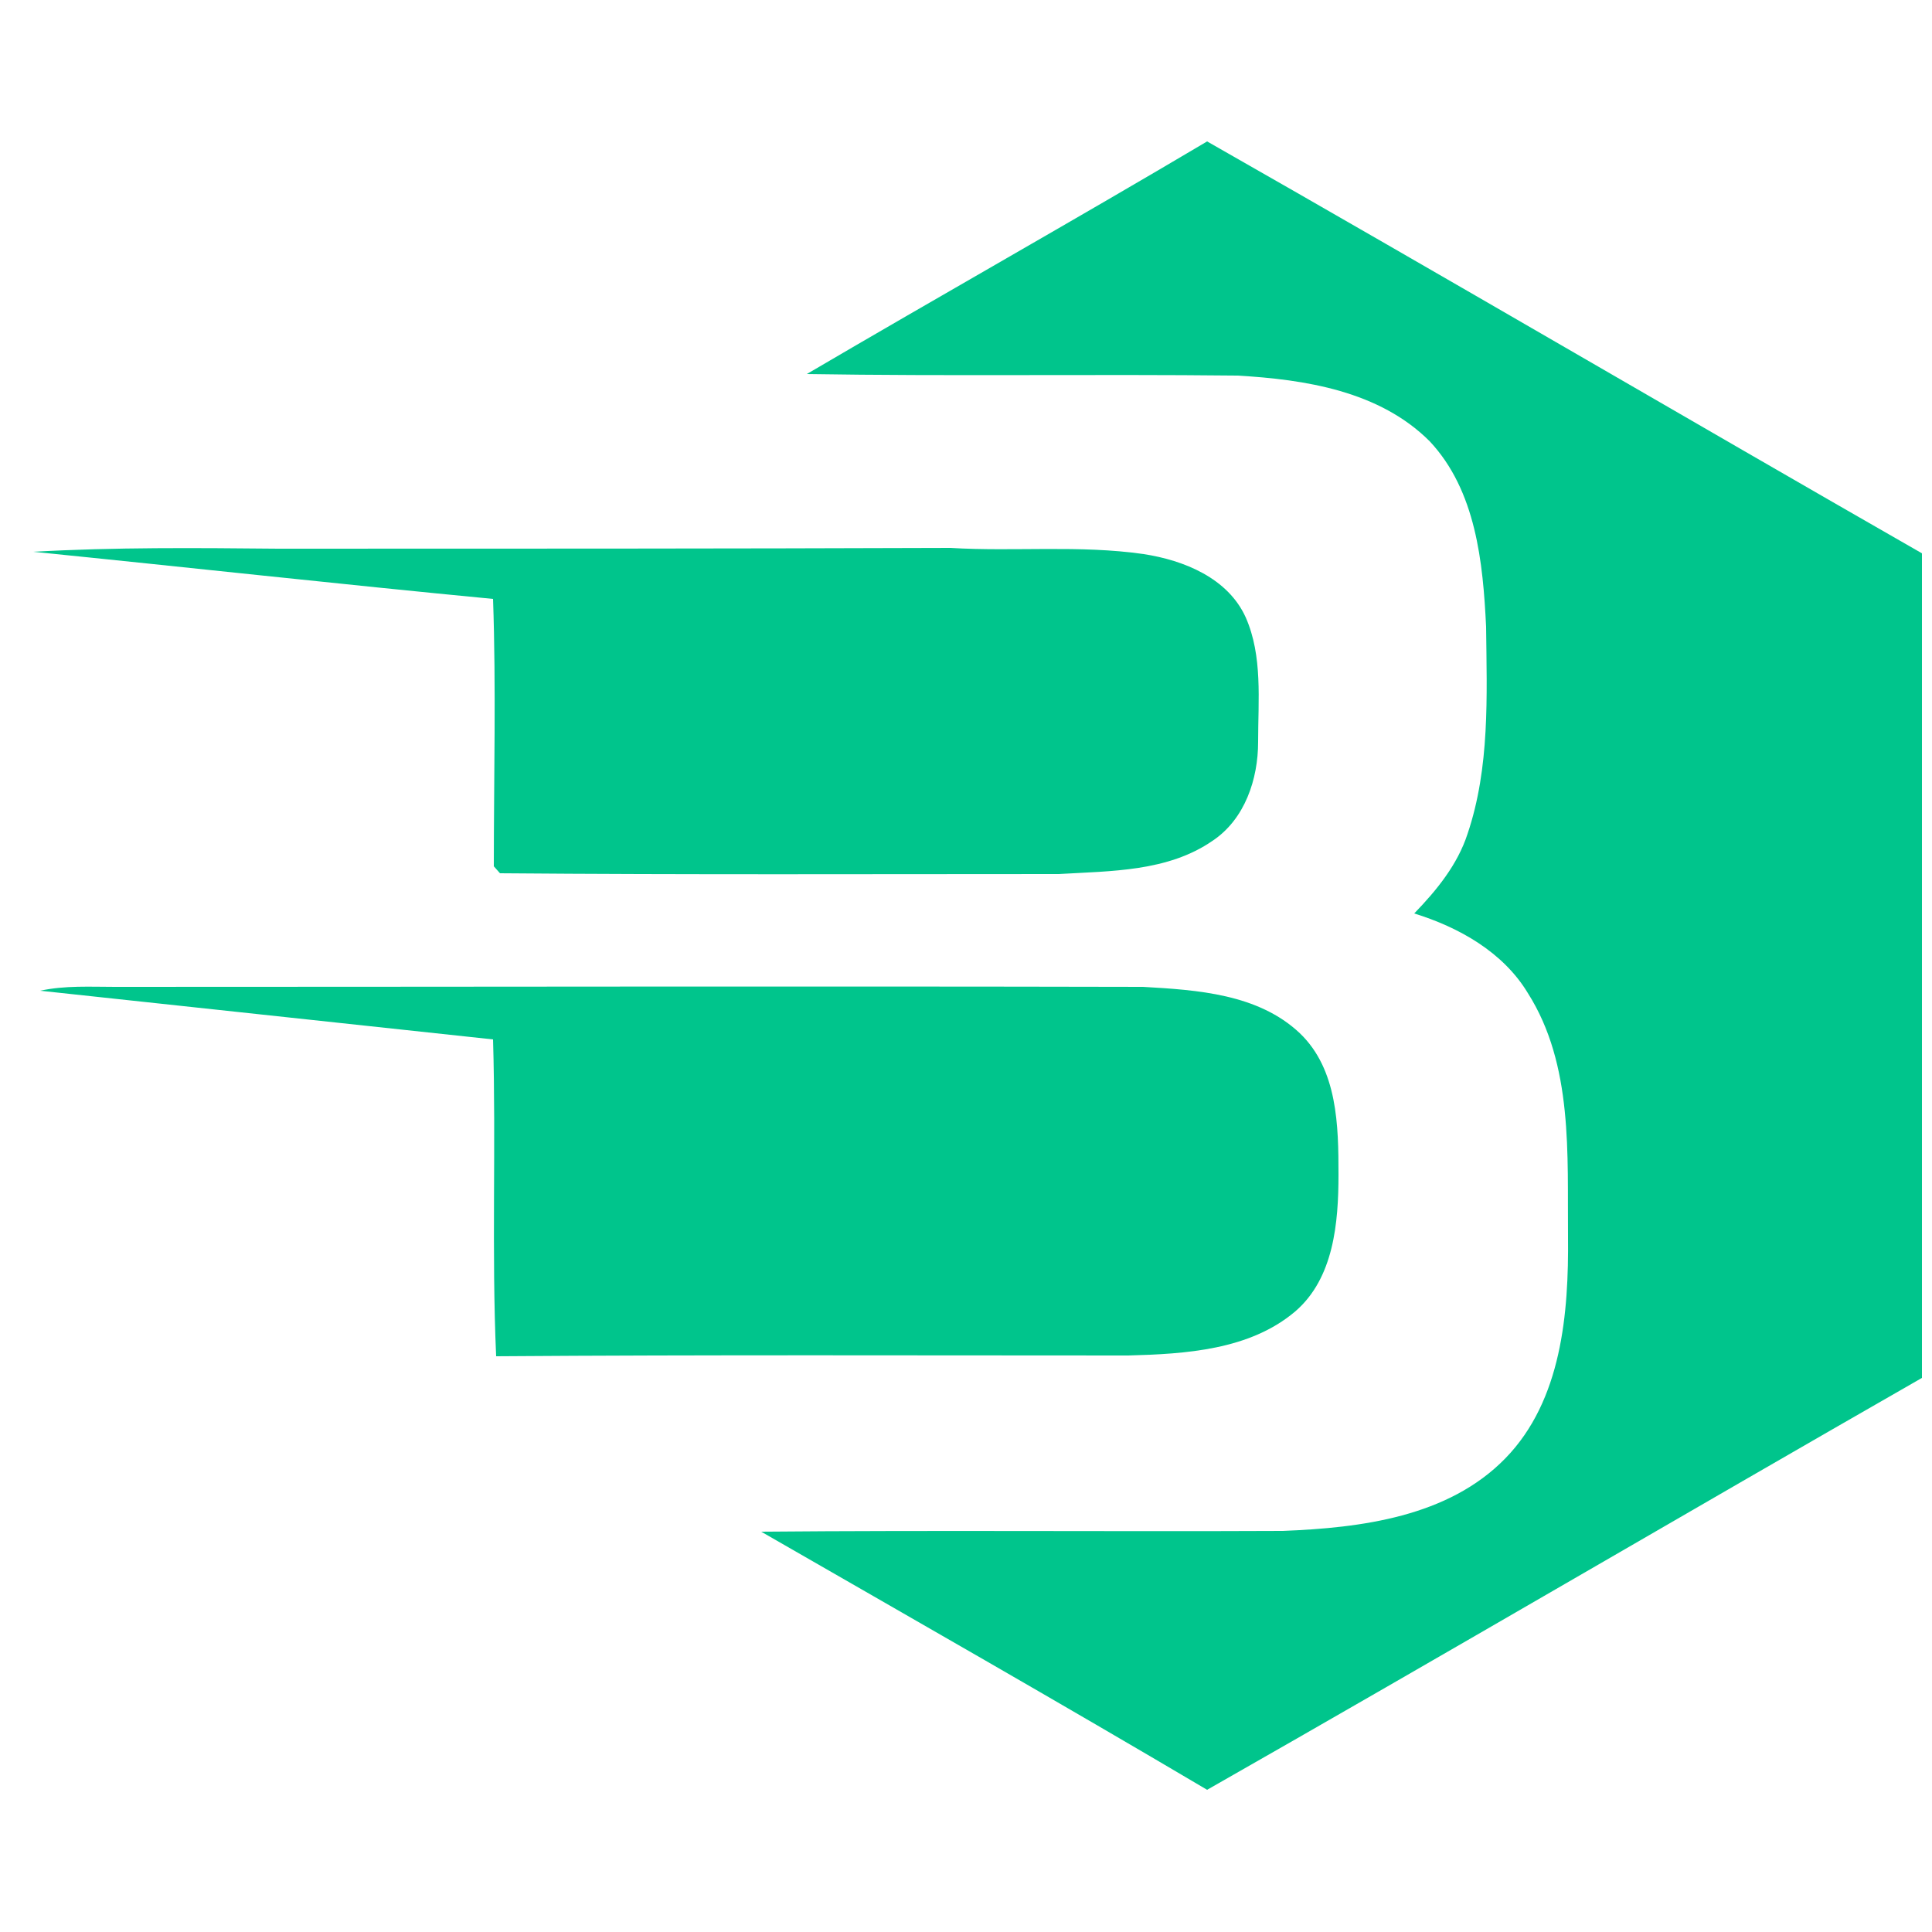 <?xml version="1.0" encoding="utf-8"?>
<!-- Generator: Adobe Illustrator 26.0.3, SVG Export Plug-In . SVG Version: 6.00 Build 0)  -->
<svg version="1.1" id="Layer_1" xmlns="http://www.w3.org/2000/svg" xmlns:xlink="http://www.w3.org/1999/xlink" x="0px" y="0px"
	 viewBox="0 0 250 250" style="enable-background:new 0 0 250 250;" xml:space="preserve">
<style type="text/css">
	.st0{fill:#00C58C;}
</style>
<g id="_x23_00c58cff">
	<path class="st0" d="M104.4,48.4c17.2-10.1,34.6-19.9,51.8-30.1c30.9,17.6,61.6,35.6,92.5,53.3c0,35.6,0,71.1,0,106.7
		c-30.9,17.7-61.6,35.7-92.5,53.3c-19.1-11.3-38.4-22.3-57.7-33.4c22.5-0.2,45,0,67.5-0.1c10.1-0.4,21.4-1.8,28.8-9.4
		c7.3-7.5,8.2-18.8,8.1-28.7c-0.1-10.6,0.7-22.2-5.2-31.5c-3.2-5.3-8.9-8.5-14.7-10.3c2.9-3,5.6-6.3,6.9-10.3
		c2.9-8.6,2.5-17.8,2.4-26.8c-0.4-8.3-1.3-17.6-7.3-24c-6.5-6.5-16.1-8-24.9-8.5C141.4,48.4,122.9,48.7,104.4,48.4z"/>
	<path class="st0" d="M4.3,71.4C14.9,70.8,25.4,70.9,36,71c29,0,58,0,87-0.1c8.3,0.5,16.7-0.4,25,0.8c5.2,0.8,10.9,3.1,13.2,8.2
		c2.2,5,1.6,10.7,1.6,16.1c0,4.8-1.7,10-5.9,12.8c-5.8,4-13.1,3.9-19.9,4.3c-24.1,0-48.2,0.1-72.3-0.1c-0.2-0.2-0.6-0.7-0.8-0.9
		c0-11.5,0.3-23.1-0.1-34.6C44,75.6,24.2,73.4,4.3,71.4z"/>
	<path class="st0" d="M5.2,128.2c3.2-0.7,6.5-0.5,9.7-0.5c44.3,0,88.7-0.1,133,0c7,0.4,14.9,0.9,20.3,6c4.9,4.7,5,12,5,18.3
		c0,6.2-0.6,13.4-5.6,17.7c-5.9,5-14.2,5.5-21.6,5.7c-27.3,0-54.6-0.1-81.8,0.1c-0.6-13.6,0-27.3-0.4-41
		C44.3,132.4,24.8,130.3,5.2,128.2z"/>
</g>
</svg>
